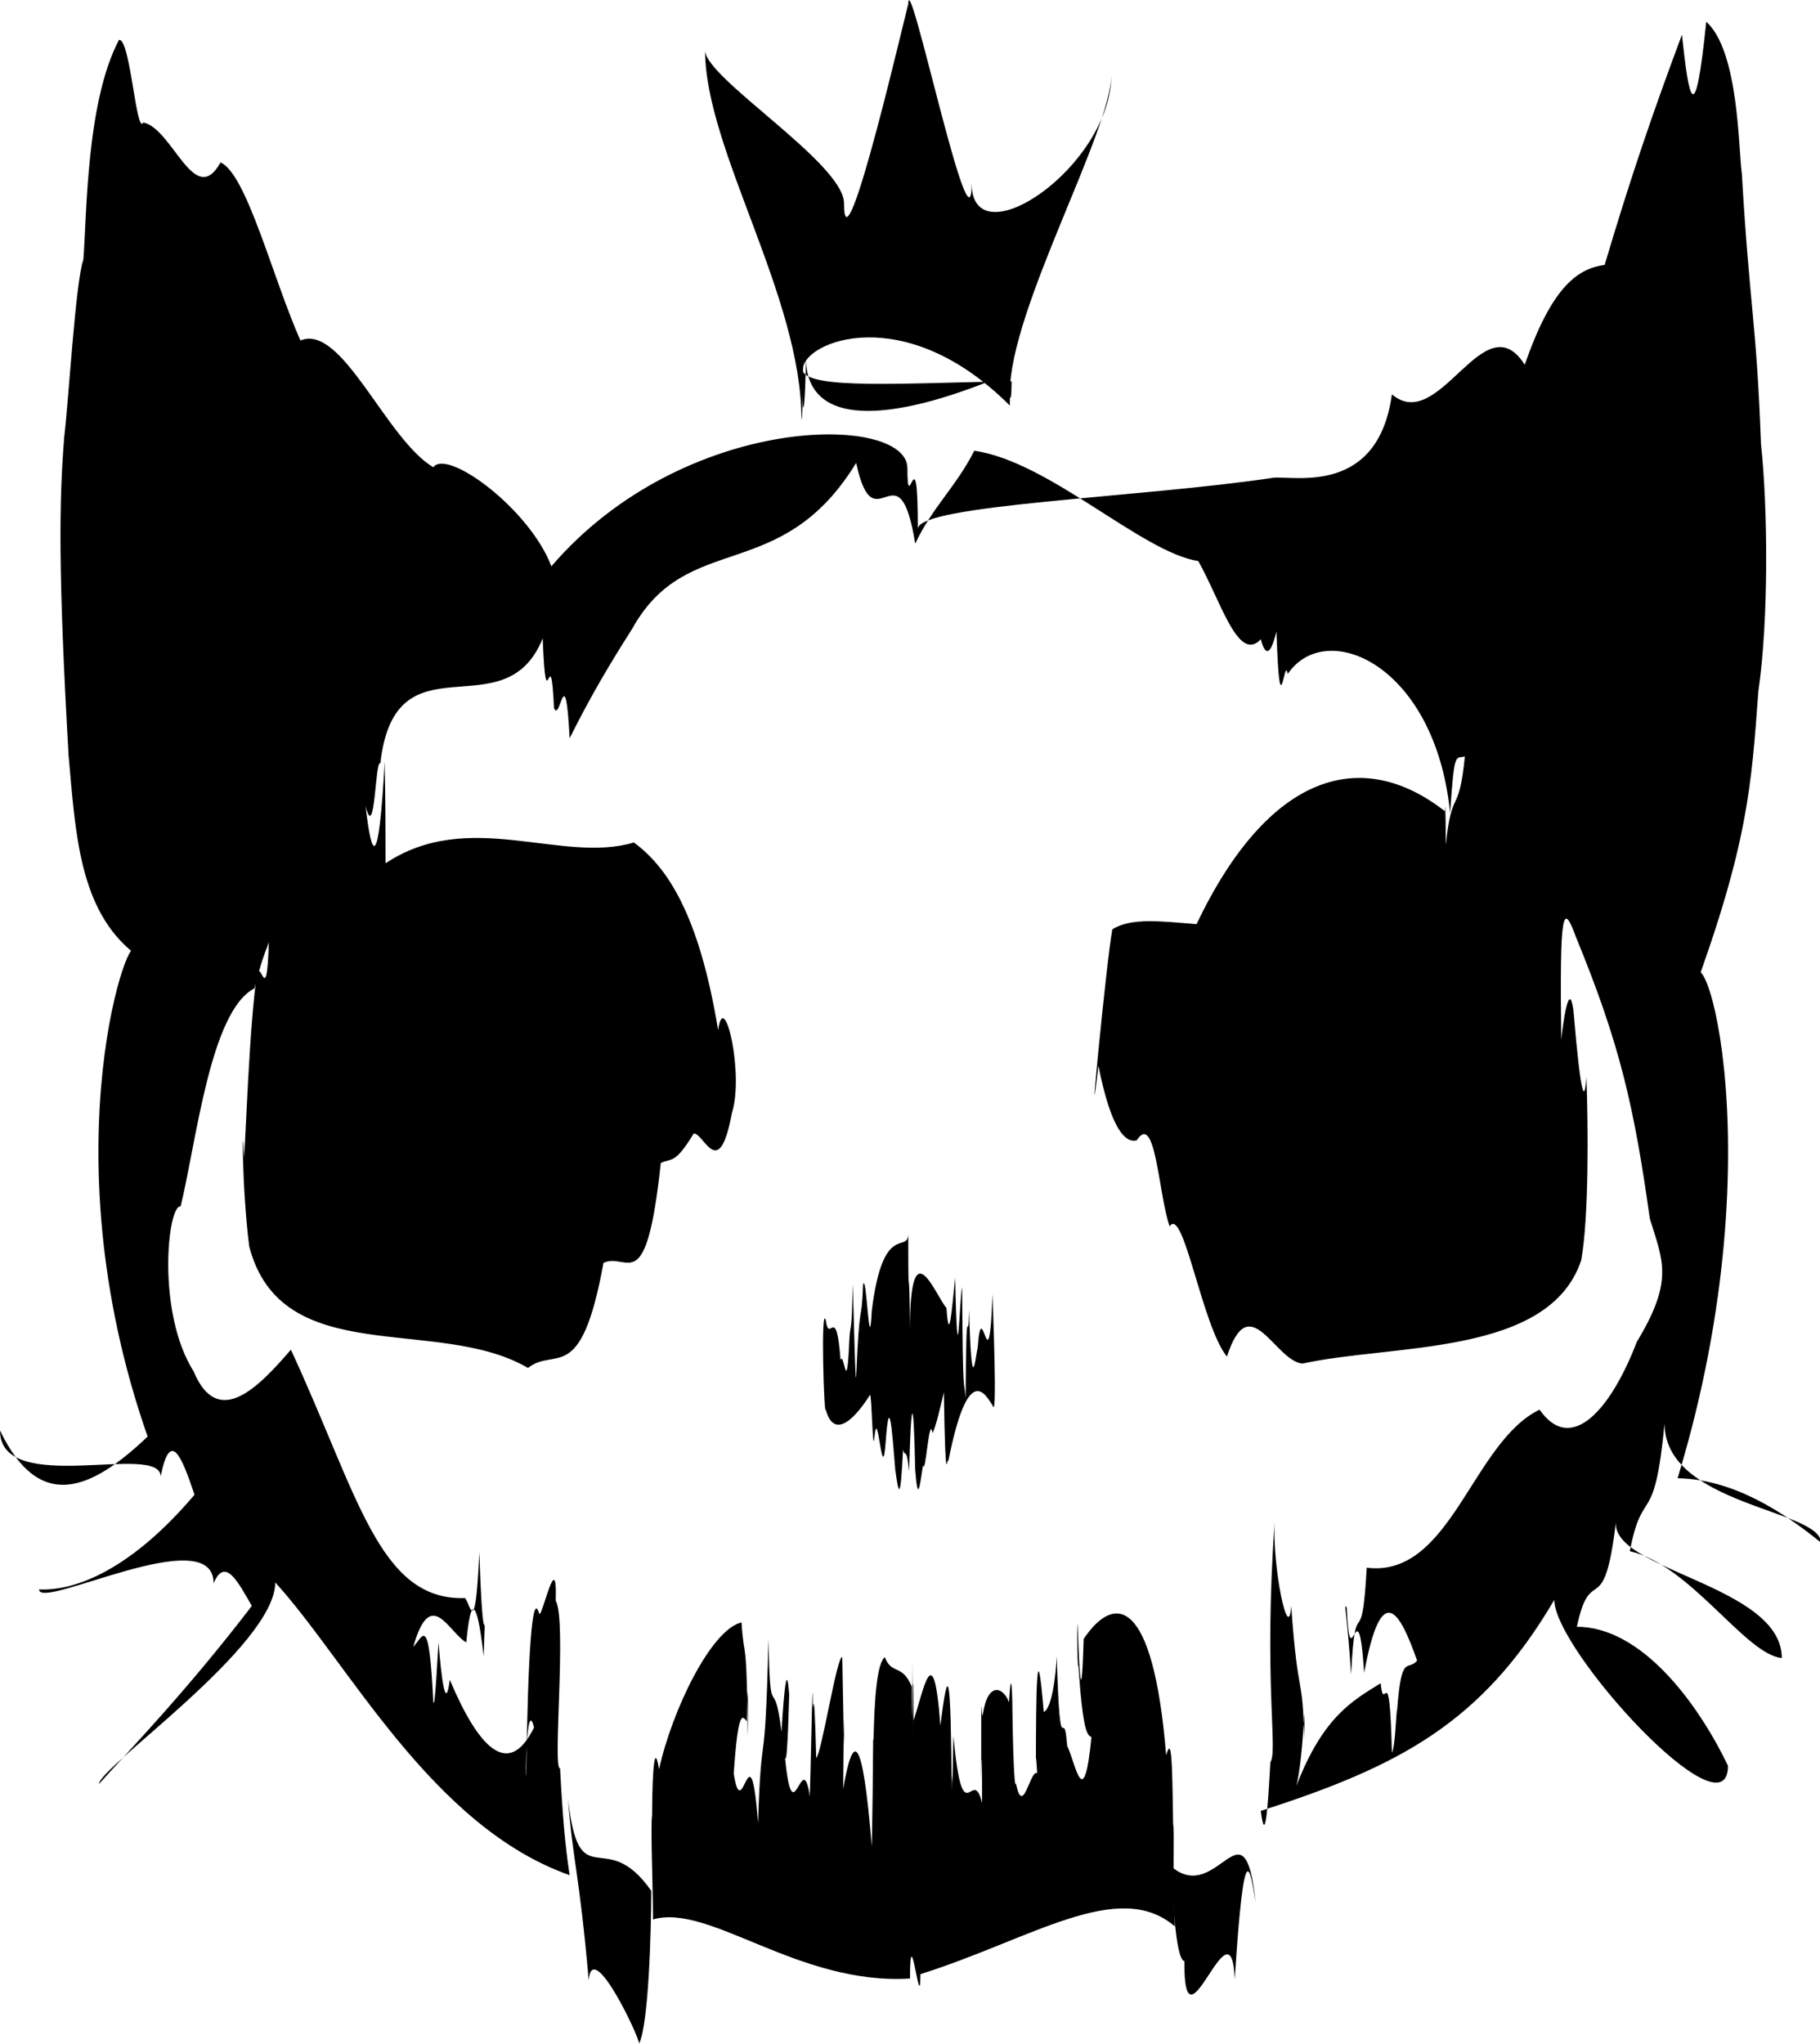 <?xml version="1.0" encoding="utf-8"?>
<!-- Generator: Adobe Illustrator 21.0.0, SVG Export Plug-In . SVG Version: 6.00 Build 0)  -->
<!DOCTYPE svg PUBLIC "-//W3C//DTD SVG 1.1//EN" "http://www.w3.org/Graphics/SVG/1.1/DTD/svg11.dtd">
<svg version="1.1" id="Layer_1" xmlns="http://www.w3.org/2000/svg" xmlns:xlink="http://www.w3.org/1999/xlink" x="0px" y="0px"
	 viewBox="0 0 209.6 235.3" style="enable-background:new 0 0 209.6 235.3;" xml:space="preserve">
<g>
	<g>
		<path d="M92.4,42.6c0,8.3,0.4,2.8,0.4-1.4c0.1,8.8,11.4,6.9,23.3,1.8c0,3,0.4,4.1,0.4,0.9C104.1,44.1,92.9,44.9,92.4,42.6z"/>
	</g>
	<g>
		<path d="M92.5,39.4c0,4.7,0,2.8,0,3c0.1-3,11.6-7.9,23.8,4.3c0-8.5,0,1.2,0-1.5c0-9.6,11.7-30.1,11.7-36.7
			c0,10.8-16.1,21.5-16.1,12.6c0,9.4-7.3-25.5-7.3-20.6c0-0.4-7.4,31.9-7.4,22.9c0-4.6-16-14.4-16-17.6c0,11.4,11.1,28.3,11.1,42.5
			C92.5,48.3,92.5,40.8,92.5,39.4z"/>
	</g>
	<g>
		<path d="M65.4,207c0.6,7.6,1.3,8.5,2.4,21c0.4-5,5.9,6.7,5.8,7.3c1.1-2.2,1.4-13,1.4-17.6C69.6,210,66.7,218.7,65.4,207z"/>
	</g>
	<g>
		<path d="M144.6,219c-0.6-3.7-1.3-8.5-2.4,8.9c-0.4-9.8-5.9,9.5-5.8-2.1c-1.1-0.2-1.4-8.6-1.4-10.8
			C140.3,219.3,143.3,206.9,144.6,219z"/>
	</g>
	<g>
		<g>
			<path d="M135.1,210c-0.1-7.9-0.2-10-0.8-7.9c-1.5-18.4-6-18.6-9.5-13.4c-0.3,10.2-0.6,1-0.7-1.8c-0.1,0.8,0,5.6,0.1,4.9
				c0.5,7.5,1,8,1.5,8.2c-0.9,9-1.8,3.1-2.8,1c-0.4-5.3-0.8,3.1-1.2-10.3c-0.1,2.3-0.6,6.1-1.5,6.4c-0.8-9.8-0.9-2.5-0.9,6.6
				c0-4.6,0.2,5,0.5,1.1c-0.9-3-1.9,5.2-2.8,0.5c-0.1,0.8-0.3-1.4-0.4-7.9c0-1.4-0.1-6.4-0.4-1.4c-0.6-1.7-2.4-2.5-3,1.3
				c-0.2,1.6-0.2-6.4-0.2,7.3c0,1.8,0.1-7.6,0.1,3c-1.1-4.6-2.2,4-3.3-7.7c-0.2,10.7-0.1,0.8-0.2,6.3c-0.1-14-0.4-14.8-1.3-7.5
				c-0.8-10.9-2-3.7-3.1-0.6c0-10.2,0-4.9,0,2.8c0-12.6-0.1-2.8-0.1-9.8c0,9.9-0.1,7.4-0.1-0.1c0,7.2,0,10.1,0,3.2
				c-1.1-2.7-2.3-1.3-3.1-3.4c-0.9,0.7-1.2,4.7-1.3,9.5c-0.1-0.6,0,1.9-0.2,12.3c-1.1-13.5-2.2-13-3.3-6.6c0,1.6,0.1-12.2,0.1-6.6
				c0,3.3,0,1.7-0.2-8.6c-0.6-0.3-2.4,11.2-3,11.6c-0.3-11.6-0.4-2.5-0.4-7.4c-0.1-1.2-0.3,14.6-0.4,11.4c-0.9-5-1.9,5.1-2.8-4.1
				c0.3,1.6,0.5-8,0.5-7.7c0,2.5-0.2-6.8-0.9,4.8c-0.9-7.3-1.3-0.1-1.5-10.7c-0.4,17-0.8,8.8-1.2,21.2c-0.9-11.8-1.8,0.7-2.8-5.7
				c0.5-7.4,1-6.7,1.5-6c0.1-7.4,0.2-0.9,0.1,1.7c-0.1-12.4-0.4-8.3-0.7-13.1c-3.5,0.8-8,10.1-9.5,16.9c-0.7-4.2-0.8,3.1-0.8,5.3
				c-0.2,1.2,0.1,8.1,0.1,12c6.5-1.9,16.7,7.6,29.6,6.8c0-7.5,1.2,4.7,1.2-0.5c12.7-4,22.8-11.1,29.3-5.5
				C135,215.5,135.3,211,135.1,210z"/>
		</g>
		<g>
			<path d="M100.2,160.6c0.2,0,0.3,7.1,0.5,4.9c0.4-4.1,0.9,6.1,1.3,0.5c0.4-5.5,0.7-1.9,1.1,3.2c0.4,2.9,0.6,3.8,0.9-2.3
				c0.2,1,0.4-0.5,0.7,2.5c0.2-7.8,0.5-9.8,0.7-0.2c0.3,3.9,0.5,2.1,0.9-0.5c0.3,1.3,0.7-6,1.1-3.7c0.4-0.8,0.9-3,1.3-4.7
				c0.2,12.5,0.4,6.8,0.5,8c2.3-11.7,4.3-7.7,5.1-6.5c0.2,0.6,0.5,0.8,0-12.8c-0.4,11.5-1.2-0.5-1.7,6.1c-0.3,1.4-0.7,6.2-1-4.3
				c-0.1,5.2-0.3-3.4-0.4,10.2c-0.2-2.6-0.3,0.5-0.4-12.8c-0.3,1.1-0.5,12.4-0.8-1.1c-0.4,3.9-0.7,7.8-1,3.5
				c-1.3-1.5-4.2-9.4-4.2,2.5c-0.1-10-0.2-0.8-0.2-11.1c0,2.5-2.9-1.6-4.2,8.9c-0.3,6-0.6-4.5-1-3c-0.2,5.1-0.4,1-0.8,10.6
				c-0.1,1.3-0.3-8.3-0.4-10.7c-0.1,6.5-0.3,4.2-0.4,6.8c-0.3,6.6-0.6,0.8-1,2c-0.5-6.8-1.3-1.7-1.7-4.6c-0.6-2-0.2,11.4,0,10.3
				C95.9,165.3,97.9,164.2,100.2,160.6z"/>
		</g>
		<g>
			<path d="M205.2,190.9c-4.2-0.4-10.5-10.7-17.5-12.3c1.5-7.8,2.8-2.3,4-14.7c0,9.4,18,9.9,18,13.7c-4.3-3.5-10.1-7.3-16.5-7.4
				c12-39.4,1.7-67.7,1.7-55.6c6.4-17.4,6.8-24.1,7.6-35c1.2-8.2,1.1-21.2,0.3-28.5c-0.5-14-1.3-15.6-2.2-31.1
				c-0.4-2.6-0.3-14.1-4.1-17.5c-1.3,12.7-2,9-2.8,1.5c-3.4,9.1-5.9,16.4-8.9,26.5c-2.9,0.4-6,2.2-9.2,11.5
				c-4.7-7.4-9.8,8.1-15.3,3.4c-1.6,11.6-11.1,9.4-13.6,9.6c-15.3,2.3-41,3.1-41,5.9c0-11.6-1.2-0.9-1.2-7c0-6.3-25.7-6.5-41,11.3
				c-2.5-6.6-12-13.6-13.6-11.4c-5.5-3.3-10.5-16.6-15.3-14.6c-3.2-7.2-6.2-19.2-9.2-20.5c-3,5.4-5.5-3.9-8.9-4.6
				c-0.8,1.6-1.5-9.8-2.8-9.5c-3.8,7.2-3.7,20.4-4.1,25.3c-0.9,2.5-1.7,16.3-2.2,20.4C6.8,57.7,6.7,66,7.9,87
				c0.8,8.9,1.2,17.8,7.6,22.8c0-4.6-10.3,21.9,1.5,55.6c-6.6,6.3-12.5,8.7-17-0.7c0,7.7,18.5,1.3,18.5,5.3c1.1-5.5,2.4-2.4,3.9,2.1
				c-7.2,8.5-13.6,11.1-17.9,10.9c0,2.5,20.1-8,20.1-0.7c1.3-3.1,2.8-0.2,4.4,2.6c-7.5,9.8-14.1,16.6-17.6,20.5
				c0-1.9,20.3-15.9,20.3-23.2c8.4,9.2,18,28.1,33.9,33.7c-0.5-3.3-0.8-6.6-1.1-12.3c-0.9,0.2,0.8-17-0.5-19.3
				c0.2-6.4-1.6,2.1-1.9,1.5c-0.8-2.8-1.3,4.3-1.5,18.5c-0.1,1.3,0-9.1,0.9-5.4c-3,6.1-6.5,2.1-9.7-5.5c-0.5,4-1-0.6-1.3-4.3
				c-0.4,7.1-0.5,7.1-0.6,6.9c-0.5-10.5-1.2-7.5-2.3-6.4c2-7.1,4.1-1.6,6.1-0.5c0.7-7.6,1.6-2.1,2,1.6c0.3-8.2,0,2.5-0.5-12
				c-0.5,11.4-1.2,4.8-1.8,5.3c-9.8,0.2-12.2-12-19.9-28.6c-3.7,4.3-8.4,9.2-11.2,2.5c-4.3-6.8-3-19.2-1.5-19
				c1.8-7.3,3.4-22.5,8.5-25.1c1.5-6,1.9-4.6,1.7-6.8c-0.2,9.8-0.9,3.4-1.4,5.1c-0.9,6-1.3,19.1-1.5,21.2c-0.2-5.9-0.3,3.1,0.6,10.2
				c3.7,14.3,21.7,7.9,32.1,14c3.2-2.5,6.1,2.2,8.7-12.1c2.8-1.3,4.9,4.4,6.6-11.5c1.3-0.6,1.6,0.2,3.8-3.4c1.2,0,2.9,5.7,4.4-2.4
				c1.4-4.4-0.9-14.5-1.6-9.5c-2.2-13.4-5.9-18.8-9.7-21.6c-8.3,2.5-19-4-28.6,2.4c0-9.8-0.1-9.7-0.1-11.7
				c-0.7,12.8-1.5,11.2-2.2,5.1c1.1,4.4,1.1-5.5,1.7-4.9c1.7-15.1,14.3-3.5,18.7-14.4c0.4,10.5,0.9-0.7,1.3,8
				c0.7,1.9,1.3-6.1,1.8,3.5c2.5-5,4.6-8.5,7.2-12.6c6.4-11.5,17.1-4.9,25.8-19.1c2.1,9.8,4.9-2.5,6.8,9.3c1.9-4.1,4.8-6.7,6.8-10.7
				c8.6,1.2,19.3,11.7,25.8,12.7c2.6,4.6,4.6,11.8,7.2,9c0.5,1.9,1.1,2,1.8-0.9c0.4,11.9,0.9,2.5,1.3,4.9c4.4-6.5,17-1.1,18.7,16
				c0.5-7.3,0.6-6.2,1.7-6.5c-0.7,7-1.5,3.4-2.2,10.2c0-4.8-0.1-4.9-0.1-3.9c-9.6-7.5-20.3-4.4-28.6,13c-3.9-0.3-7.5-0.8-9.7,0.6
				c-0.7,3.8-3,27.8-1.6,15.7c1.5,7.6,3.2,8.9,4.4,8.6c2.2-3.4,2.5,6.2,3.8,9.9c1.6-2.4,3.7,11.4,6.6,15c2.6-8.1,5.5,0.5,8.7,0.8
				c10.4-2.3,28.4-0.8,32.1-11.9c0.9-5,0.8-15.6,0.6-21.1c-0.2,2.9-0.6,2.9-1.5-7.7c-0.5-3.6-1.2,1.5-1.4,3.4
				c-0.2-15.1,0.2-15.9,1.7-11.8c5.1,12.4,6.7,19.6,8.5,32.4c1.5,4.9,2.8,7.1-1.5,14.2c-2.9,7.6-7.5,13.1-11.2,7.8
				c-7.8,3.8-10.2,19.4-19.9,18.2c-0.6,10.7-1.3,2-1.8,12.3c-0.5-7.6-0.9-8.3-0.5-7.7c0.4,8.9,1.3-3.3,2,7.5c2-10.8,4.1-7.1,6.1-1.4
				c-1.1,1.3-1.8-1-2.3,5.7c-0.1-0.2-0.2,4.2-0.6,4.9c-0.3-11.6-0.9-4.1-1.3-8c-3.2,2-6.6,3.8-9.7,11.8c0.9-3.6,1-12.9,0.9-5.4
				c-0.2-8-0.7-4.1-1.5-15.3c-0.3,4.6-2.2-4.5-1.9-9.8c-1.3,18.6,0.4,26.5-0.5,27.8c-0.3,5.5-0.6,9.6-1.1,5.6
				c15.8-5.1,25.4-10,33.8-24.3c0,5.8,20,27.6,20,19.1c-3.5-7.3-10-16-17.4-16c1.6-7.6,3.1-0.3,4.5-12.1
				C185.5,180.8,205.2,182.5,205.2,190.9z"/>
		</g>
	</g>
</g>
</svg>
